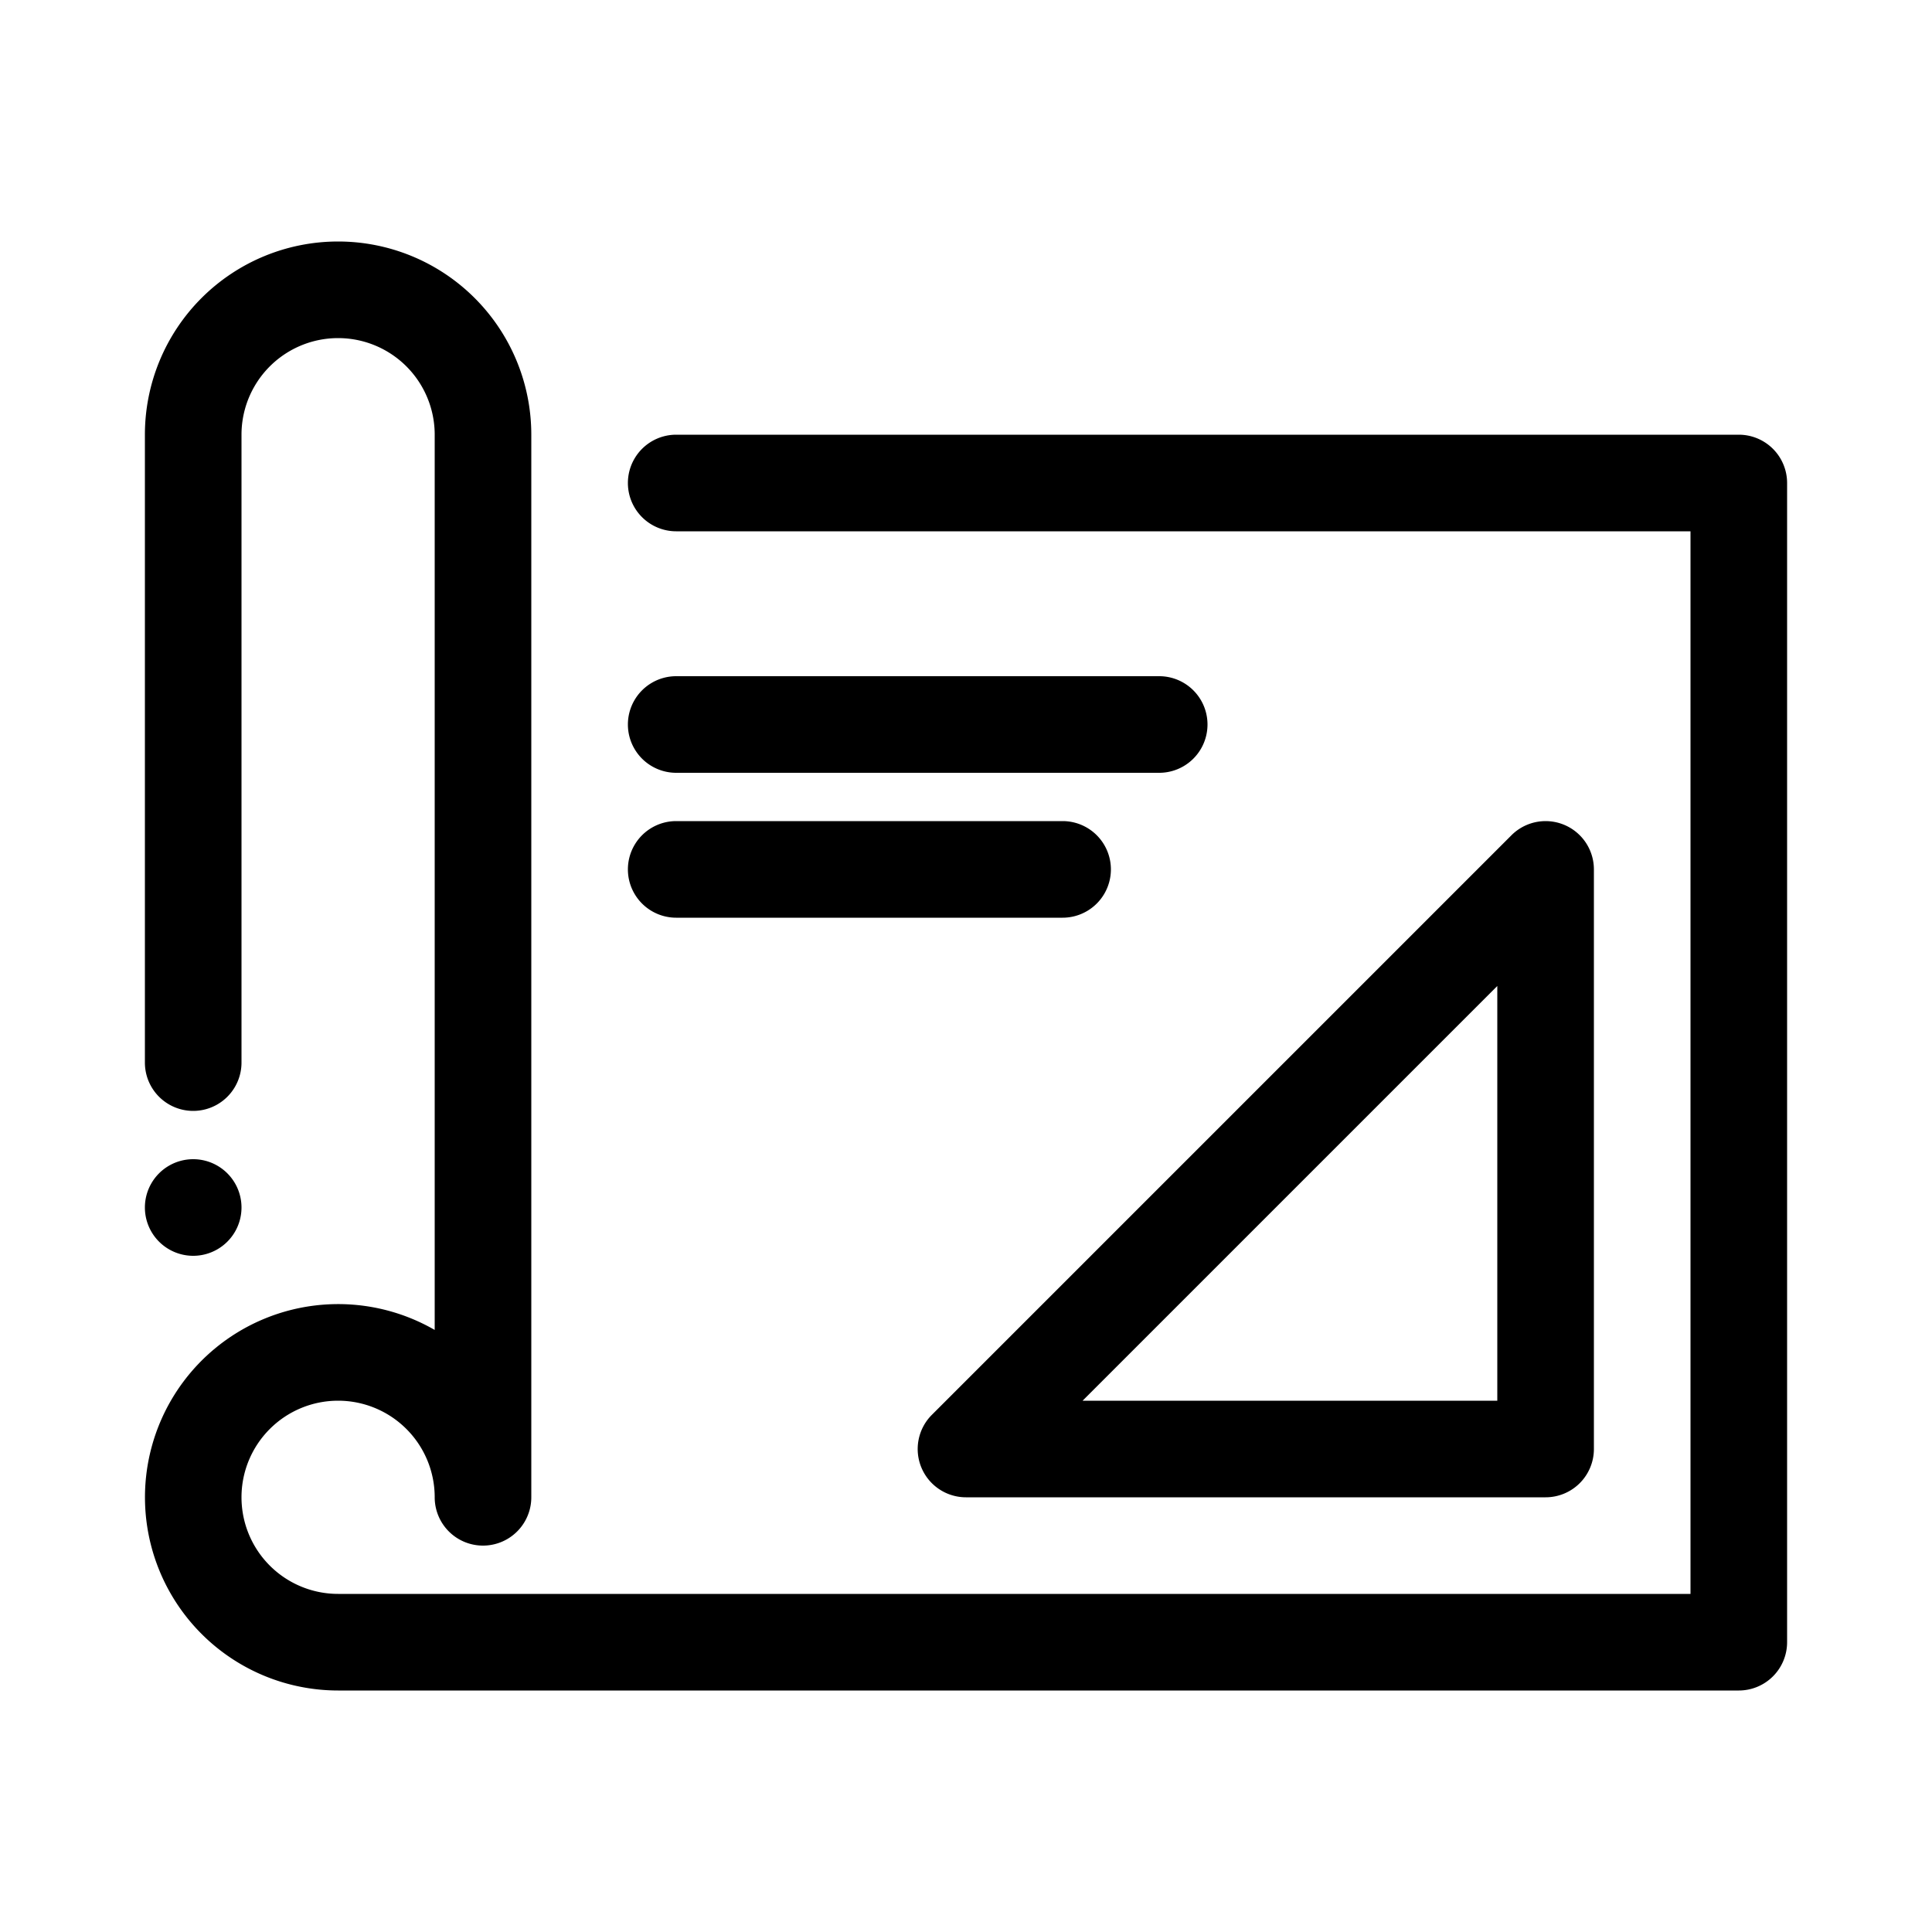 <svg viewBox="0 0 40 40" xmlns="http://www.w3.org/2000/svg" role="icon">
    <path fill-rule="evenodd" clip-rule="evenodd" d="M3 9a4 4 0 118 0v22a1 1 0 11-2 0 2 2 0 10-2 2h28V11H14a1 1 0 110-2h22a1 1 0 011 1v24a1 1 0 01-1 1H7a4 4 0 112-7.465V9a2 2 0 10-4 0v13a1 1 0 11-2 0V9zm16.076 21.383a1 1 0 01.217-1.09l12-12A1 1 0 0133 18v12a1 1 0 01-1 1H20a1 1 0 01-.924-.617zM22.414 29H31v-8.586L22.414 29zM14 14a1 1 0 100 2h10a1 1 0 100-2H14zm0 3a1 1 0 100 2h8a1 1 0 100-2h-8zM4 26a1 1 0 100-2 1 1 0 000 2z"/>
</svg>
